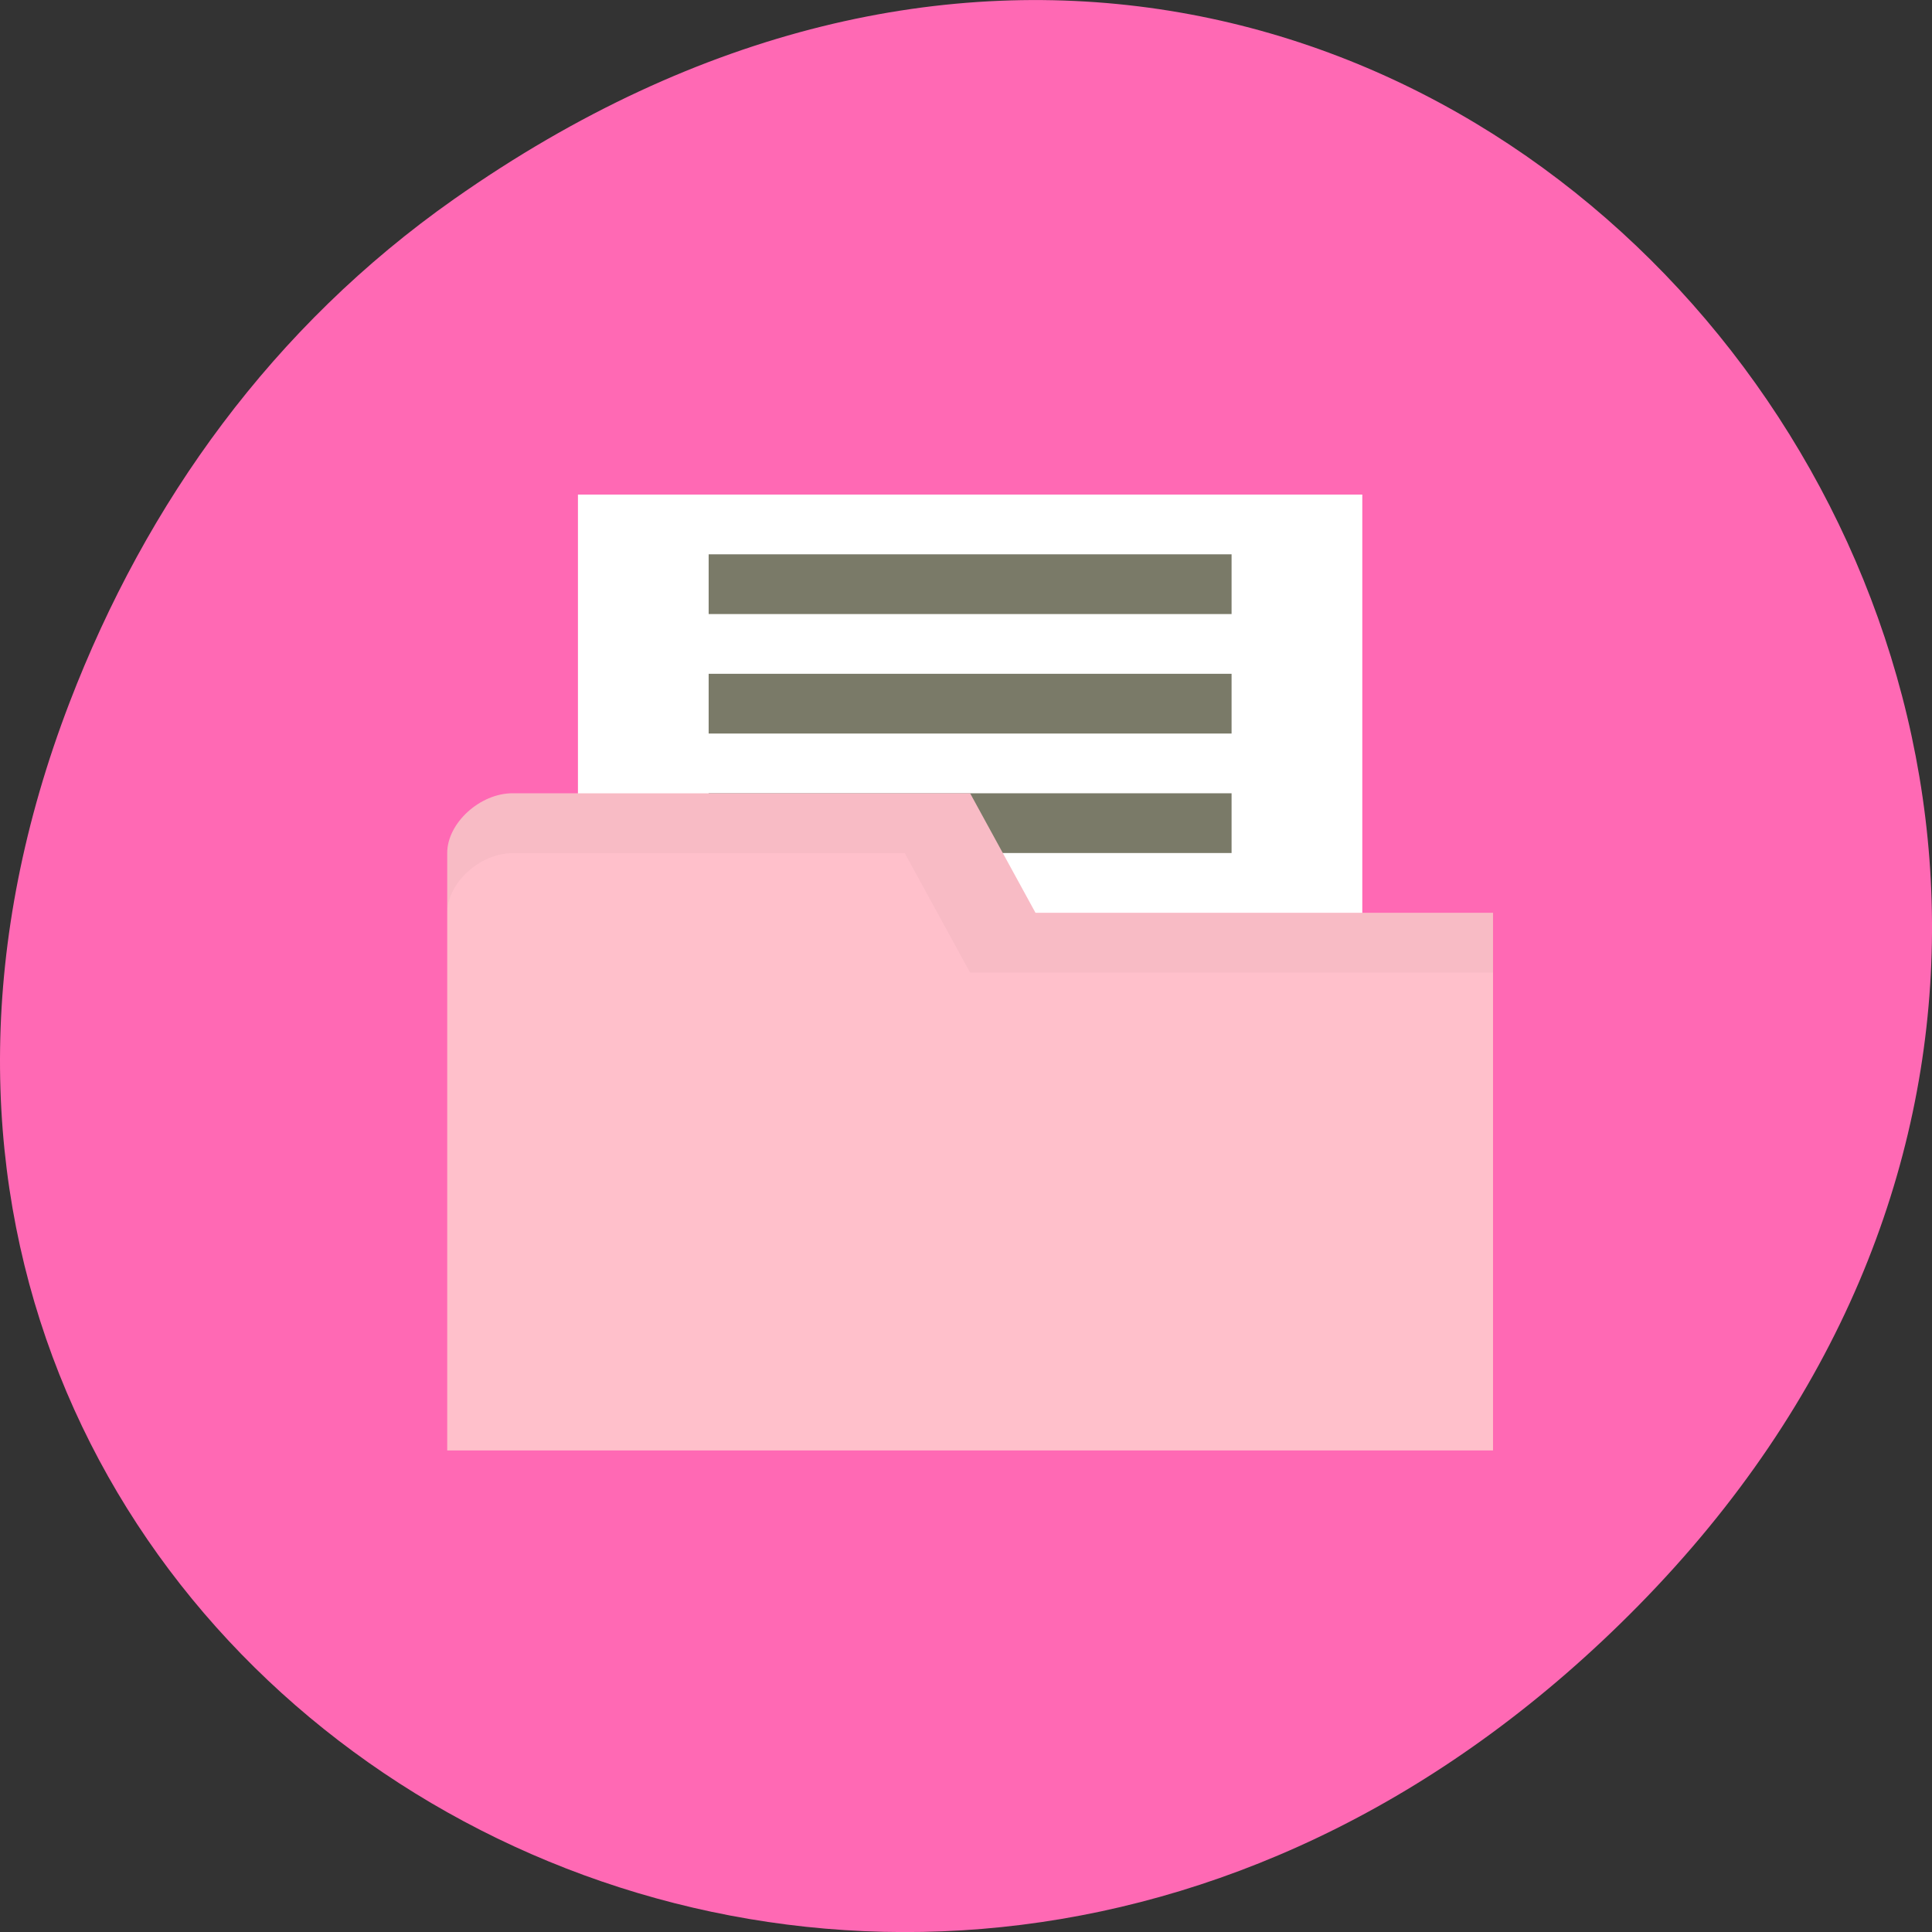 <svg xmlns="http://www.w3.org/2000/svg" viewBox="0 0 256 256"><rect x="0" y="0" width="256" height="256" fill="#333333" stroke="none"/><defs><clipPath><path d="m 171 132 h 54.625 v 24 h -54.625"/></clipPath><clipPath><path d="m 148 97 h 77.63 v 24 h -77.62"/></clipPath><clipPath><path d="m 27.707 56.824 h 82.29 v 139.69 h -82.29"/></clipPath><clipPath><path d="m 74 56.824 h 129 v 139.69 h -129"/></clipPath></defs><g style="fill:#ff69b4"><path d="M 60.17,822.74 C 191.1,730.69 323.77,900.688 217.08,1009.13 116.57,1111.3 -39.6,1016.579 9.22,889.44 19.405,862.914 36.134,839.638 60.168,822.74 z" transform="translate(-0 -796.36)" style="color:#000"/></g><g transform="matrix(8.661 0 0 7.916 61.588 -8138.292)"><g transform="scale(-1 1)"><path d="m -13.731 1036.36 h 12 v 9 h -12 z" style="fill:#fff"/><path d="m -11.731 1041.36 h 8 v 1 h -8 z" style="fill:#7a7a68"/></g><path d="m -0.269 1042.36 v 10 h 16 v -9 h -7 l -1 -2 h -7 c -0.5 0 -1 0.5 -1 1 z" style="fill:#ffc0cb"/><path d="m 7.731 1041.362 l 1 2 h 7 v 1 h -8 l -1 -2 h -6 c -0.5 0 -1 0.5 -1 1 v -1 c 0 -0.5 0.5 -1 1 -1 z" style="opacity:0.03"/><g transform="scale(-1 1)" style="fill:#7a7a68"><path d="m -11.731 1037.36 h 8 v 1 h -8 z"/><path d="m -11.731 1039.36 h 8 v 1 h -8 z"/></g></g></svg>